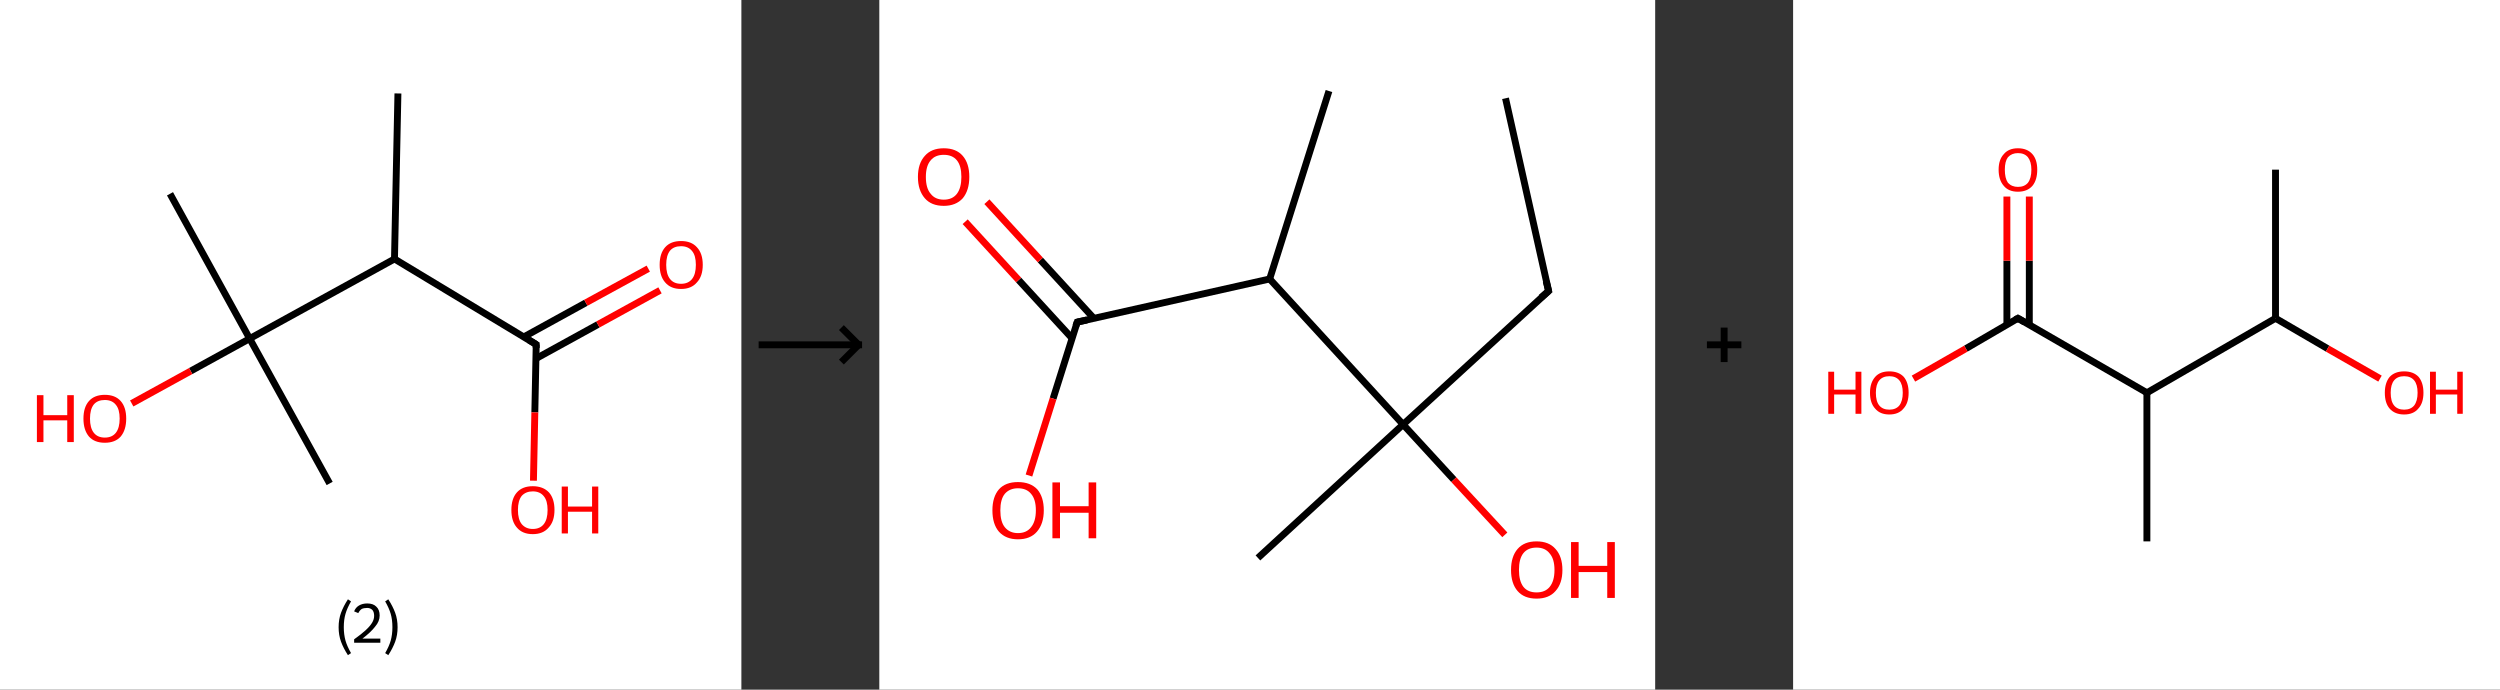 <?xml version='1.0' encoding='ASCII' standalone='yes'?>
<svg xmlns="http://www.w3.org/2000/svg" xmlns:xlink="http://www.w3.org/1999/xlink" version="1.1" width="725.0px" viewBox="0 0 725.0 200.0" height="200.0px">
  <rect x="0" y="0" width="725.0" height="200.0" fill="#333333" stroke="none"/>
  <g>
    <g transform="translate(0, 0) scale(1 1) "><!-- END OF HEADER -->
<rect style="opacity:1.0;fill:#FFFFFF;stroke:none" width="215.0" height="200.0" x="0.0" y="0.0"> </rect>
<path class="bond-0 atom-0 atom-1" d="M 115.4,27.1 L 114.4,75.1" style="fill:none;fill-rule:evenodd;stroke:#000000;stroke-width:2.0px;stroke-linecap:butt;stroke-linejoin:miter;stroke-opacity:1"/>
<path class="bond-1 atom-1 atom-2" d="M 114.4,75.1 L 155.5,99.9" style="fill:none;fill-rule:evenodd;stroke:#000000;stroke-width:2.0px;stroke-linecap:butt;stroke-linejoin:miter;stroke-opacity:1"/>
<path class="bond-2 atom-2 atom-3" d="M 155.4,104.0 L 173.4,94.1" style="fill:none;fill-rule:evenodd;stroke:#000000;stroke-width:2.0px;stroke-linecap:butt;stroke-linejoin:miter;stroke-opacity:1"/>
<path class="bond-2 atom-2 atom-3" d="M 173.4,94.1 L 191.4,84.2" style="fill:none;fill-rule:evenodd;stroke:#FF0000;stroke-width:2.0px;stroke-linecap:butt;stroke-linejoin:miter;stroke-opacity:1"/>
<path class="bond-2 atom-2 atom-3" d="M 151.9,97.7 L 169.9,87.8" style="fill:none;fill-rule:evenodd;stroke:#000000;stroke-width:2.0px;stroke-linecap:butt;stroke-linejoin:miter;stroke-opacity:1"/>
<path class="bond-2 atom-2 atom-3" d="M 169.9,87.8 L 188.0,77.9" style="fill:none;fill-rule:evenodd;stroke:#FF0000;stroke-width:2.0px;stroke-linecap:butt;stroke-linejoin:miter;stroke-opacity:1"/>
<path class="bond-3 atom-2 atom-4" d="M 155.5,99.9 L 155.1,119.6" style="fill:none;fill-rule:evenodd;stroke:#000000;stroke-width:2.0px;stroke-linecap:butt;stroke-linejoin:miter;stroke-opacity:1"/>
<path class="bond-3 atom-2 atom-4" d="M 155.1,119.6 L 154.7,139.4" style="fill:none;fill-rule:evenodd;stroke:#FF0000;stroke-width:2.0px;stroke-linecap:butt;stroke-linejoin:miter;stroke-opacity:1"/>
<path class="bond-4 atom-1 atom-5" d="M 114.4,75.1 L 72.4,98.2" style="fill:none;fill-rule:evenodd;stroke:#000000;stroke-width:2.0px;stroke-linecap:butt;stroke-linejoin:miter;stroke-opacity:1"/>
<path class="bond-5 atom-5 atom-6" d="M 72.4,98.2 L 49.3,56.2" style="fill:none;fill-rule:evenodd;stroke:#000000;stroke-width:2.0px;stroke-linecap:butt;stroke-linejoin:miter;stroke-opacity:1"/>
<path class="bond-6 atom-5 atom-7" d="M 72.4,98.2 L 95.6,140.2" style="fill:none;fill-rule:evenodd;stroke:#000000;stroke-width:2.0px;stroke-linecap:butt;stroke-linejoin:miter;stroke-opacity:1"/>
<path class="bond-7 atom-5 atom-8" d="M 72.4,98.2 L 55.3,107.6" style="fill:none;fill-rule:evenodd;stroke:#000000;stroke-width:2.0px;stroke-linecap:butt;stroke-linejoin:miter;stroke-opacity:1"/>
<path class="bond-7 atom-5 atom-8" d="M 55.3,107.6 L 38.2,117.0" style="fill:none;fill-rule:evenodd;stroke:#FF0000;stroke-width:2.0px;stroke-linecap:butt;stroke-linejoin:miter;stroke-opacity:1"/>
<path d="M 153.4,98.6 L 155.5,99.9 L 155.5,100.9" style="fill:none;stroke:#000000;stroke-width:2.0px;stroke-linecap:butt;stroke-linejoin:miter;stroke-opacity:1;"/>
<path class="atom-3" d="M 191.3 76.8 Q 191.3 73.5, 192.9 71.7 Q 194.5 69.9, 197.5 69.9 Q 200.5 69.9, 202.1 71.7 Q 203.8 73.5, 203.8 76.8 Q 203.8 80.1, 202.1 81.9 Q 200.5 83.8, 197.5 83.8 Q 194.5 83.8, 192.9 81.9 Q 191.3 80.1, 191.3 76.8 M 197.5 82.3 Q 199.6 82.3, 200.7 80.9 Q 201.8 79.5, 201.8 76.8 Q 201.8 74.1, 200.7 72.8 Q 199.6 71.4, 197.5 71.4 Q 195.4 71.4, 194.3 72.7 Q 193.2 74.1, 193.2 76.8 Q 193.2 79.5, 194.3 80.9 Q 195.4 82.3, 197.5 82.3 " fill="#FF0000"/>
<path class="atom-4" d="M 148.3 147.9 Q 148.3 144.6, 149.9 142.8 Q 151.5 141.0, 154.5 141.0 Q 157.5 141.0, 159.2 142.8 Q 160.8 144.6, 160.8 147.9 Q 160.8 151.2, 159.1 153.0 Q 157.5 154.9, 154.5 154.9 Q 151.5 154.9, 149.9 153.0 Q 148.3 151.2, 148.3 147.9 M 154.5 153.4 Q 156.6 153.4, 157.7 152.0 Q 158.8 150.6, 158.8 147.9 Q 158.8 145.2, 157.7 143.9 Q 156.6 142.5, 154.5 142.5 Q 152.5 142.5, 151.3 143.8 Q 150.2 145.2, 150.2 147.9 Q 150.2 150.6, 151.3 152.0 Q 152.5 153.4, 154.5 153.4 " fill="#FF0000"/>
<path class="atom-4" d="M 162.9 141.1 L 164.7 141.1 L 164.7 146.9 L 171.7 146.9 L 171.7 141.1 L 173.5 141.1 L 173.5 154.7 L 171.7 154.7 L 171.7 148.4 L 164.7 148.4 L 164.7 154.7 L 162.9 154.7 L 162.9 141.1 " fill="#FF0000"/>
<path class="atom-8" d="M 10.7 114.6 L 12.6 114.6 L 12.6 120.4 L 19.5 120.4 L 19.5 114.6 L 21.4 114.6 L 21.4 128.2 L 19.5 128.2 L 19.5 121.9 L 12.6 121.9 L 12.6 128.2 L 10.7 128.2 L 10.7 114.6 " fill="#FF0000"/>
<path class="atom-8" d="M 24.2 121.4 Q 24.2 118.1, 25.8 116.3 Q 27.4 114.5, 30.4 114.5 Q 33.4 114.5, 35.0 116.3 Q 36.6 118.1, 36.6 121.4 Q 36.6 124.7, 35.0 126.6 Q 33.4 128.4, 30.4 128.4 Q 27.4 128.4, 25.8 126.6 Q 24.2 124.7, 24.2 121.4 M 30.4 126.9 Q 32.5 126.9, 33.6 125.5 Q 34.7 124.1, 34.7 121.4 Q 34.7 118.7, 33.6 117.4 Q 32.5 116.0, 30.4 116.0 Q 28.3 116.0, 27.2 117.3 Q 26.1 118.7, 26.1 121.4 Q 26.1 124.1, 27.2 125.5 Q 28.3 126.9, 30.4 126.9 " fill="#FF0000"/>
<path class="legend" d="M 98.2 181.9 Q 98.2 179.6, 98.9 177.7 Q 99.6 175.8, 100.9 173.8 L 101.8 174.4 Q 100.7 176.3, 100.2 178.0 Q 99.7 179.7, 99.7 181.9 Q 99.7 184.0, 100.2 185.8 Q 100.7 187.5, 101.8 189.4 L 100.9 190.0 Q 99.6 188.0, 98.9 186.1 Q 98.2 184.2, 98.2 181.9 " fill="#000000"/>
<path class="legend" d="M 102.7 177.3 Q 103.1 176.2, 104.1 175.6 Q 105.1 175.0, 106.5 175.0 Q 108.2 175.0, 109.1 175.9 Q 110.1 176.8, 110.1 178.5 Q 110.1 180.2, 108.8 181.7 Q 107.6 183.3, 105.1 185.2 L 110.3 185.2 L 110.3 186.4 L 102.7 186.4 L 102.7 185.4 Q 104.8 183.9, 106.0 182.8 Q 107.3 181.6, 107.9 180.6 Q 108.5 179.6, 108.5 178.6 Q 108.5 177.5, 108.0 176.9 Q 107.4 176.3, 106.5 176.3 Q 105.5 176.3, 104.9 176.6 Q 104.3 177.0, 103.9 177.8 L 102.7 177.3 " fill="#000000"/>
<path class="legend" d="M 115.3 181.9 Q 115.3 184.2, 114.6 186.1 Q 113.9 188.0, 112.6 190.0 L 111.7 189.4 Q 112.8 187.5, 113.3 185.8 Q 113.8 184.0, 113.8 181.9 Q 113.8 179.7, 113.3 178.0 Q 112.8 176.3, 111.7 174.4 L 112.6 173.8 Q 113.9 175.8, 114.6 177.7 Q 115.3 179.6, 115.3 181.9 " fill="#000000"/>
</g>
    <g transform="translate(215.0, 0) scale(1 1) "><line x1="5" y1="100" x2="35" y2="100" style="stroke:rgb(0,0,0);stroke-width:2"/>
  <line x1="34" y1="100" x2="29" y2="95" style="stroke:rgb(0,0,0);stroke-width:2"/>
  <line x1="34" y1="100" x2="29" y2="105" style="stroke:rgb(0,0,0);stroke-width:2"/>
</g>
    <g transform="translate(255.0, 0) scale(1 1) "><!-- END OF HEADER -->
<rect style="opacity:1.0;fill:#FFFFFF;stroke:none" width="225.0" height="200.0" x="0.0" y="0.0"> </rect>
<path class="bond-0 atom-0 atom-1" d="M 181.6,28.5 L 194.1,84.4" style="fill:none;fill-rule:evenodd;stroke:#000000;stroke-width:2.0px;stroke-linecap:butt;stroke-linejoin:miter;stroke-opacity:1"/>
<path class="bond-1 atom-1 atom-2" d="M 194.1,84.4 L 151.9,123.1" style="fill:none;fill-rule:evenodd;stroke:#000000;stroke-width:2.0px;stroke-linecap:butt;stroke-linejoin:miter;stroke-opacity:1"/>
<path class="bond-2 atom-2 atom-3" d="M 151.9,123.1 L 109.8,161.8" style="fill:none;fill-rule:evenodd;stroke:#000000;stroke-width:2.0px;stroke-linecap:butt;stroke-linejoin:miter;stroke-opacity:1"/>
<path class="bond-3 atom-2 atom-4" d="M 151.9,123.1 L 166.6,139.1" style="fill:none;fill-rule:evenodd;stroke:#000000;stroke-width:2.0px;stroke-linecap:butt;stroke-linejoin:miter;stroke-opacity:1"/>
<path class="bond-3 atom-2 atom-4" d="M 166.6,139.1 L 181.4,155.1" style="fill:none;fill-rule:evenodd;stroke:#FF0000;stroke-width:2.0px;stroke-linecap:butt;stroke-linejoin:miter;stroke-opacity:1"/>
<path class="bond-4 atom-2 atom-5" d="M 151.9,123.1 L 113.2,80.9" style="fill:none;fill-rule:evenodd;stroke:#000000;stroke-width:2.0px;stroke-linecap:butt;stroke-linejoin:miter;stroke-opacity:1"/>
<path class="bond-5 atom-5 atom-6" d="M 113.2,80.9 L 130.4,26.4" style="fill:none;fill-rule:evenodd;stroke:#000000;stroke-width:2.0px;stroke-linecap:butt;stroke-linejoin:miter;stroke-opacity:1"/>
<path class="bond-6 atom-5 atom-7" d="M 113.2,80.9 L 57.4,93.4" style="fill:none;fill-rule:evenodd;stroke:#000000;stroke-width:2.0px;stroke-linecap:butt;stroke-linejoin:miter;stroke-opacity:1"/>
<path class="bond-7 atom-7 atom-8" d="M 62.2,92.3 L 46.7,75.4" style="fill:none;fill-rule:evenodd;stroke:#000000;stroke-width:2.0px;stroke-linecap:butt;stroke-linejoin:miter;stroke-opacity:1"/>
<path class="bond-7 atom-7 atom-8" d="M 46.7,75.4 L 31.2,58.5" style="fill:none;fill-rule:evenodd;stroke:#FF0000;stroke-width:2.0px;stroke-linecap:butt;stroke-linejoin:miter;stroke-opacity:1"/>
<path class="bond-7 atom-7 atom-8" d="M 55.9,98.1 L 40.4,81.2" style="fill:none;fill-rule:evenodd;stroke:#000000;stroke-width:2.0px;stroke-linecap:butt;stroke-linejoin:miter;stroke-opacity:1"/>
<path class="bond-7 atom-7 atom-8" d="M 40.4,81.2 L 24.9,64.3" style="fill:none;fill-rule:evenodd;stroke:#FF0000;stroke-width:2.0px;stroke-linecap:butt;stroke-linejoin:miter;stroke-opacity:1"/>
<path class="bond-8 atom-7 atom-9" d="M 57.4,93.4 L 50.4,115.6" style="fill:none;fill-rule:evenodd;stroke:#000000;stroke-width:2.0px;stroke-linecap:butt;stroke-linejoin:miter;stroke-opacity:1"/>
<path class="bond-8 atom-7 atom-9" d="M 50.4,115.6 L 43.4,137.9" style="fill:none;fill-rule:evenodd;stroke:#FF0000;stroke-width:2.0px;stroke-linecap:butt;stroke-linejoin:miter;stroke-opacity:1"/>
<path d="M 193.4,81.6 L 194.1,84.4 L 191.9,86.3" style="fill:none;stroke:#000000;stroke-width:2.0px;stroke-linecap:butt;stroke-linejoin:miter;stroke-opacity:1;"/>
<path d="M 60.2,92.8 L 57.4,93.4 L 57.0,94.5" style="fill:none;stroke:#000000;stroke-width:2.0px;stroke-linecap:butt;stroke-linejoin:miter;stroke-opacity:1;"/>
<path class="atom-4" d="M 183.2 165.3 Q 183.2 161.4, 185.1 159.2 Q 187.0 157.0, 190.6 157.0 Q 194.2 157.0, 196.1 159.2 Q 198.1 161.4, 198.1 165.3 Q 198.1 169.2, 196.1 171.4 Q 194.2 173.6, 190.6 173.6 Q 187.0 173.6, 185.1 171.4 Q 183.2 169.2, 183.2 165.3 M 190.6 171.8 Q 193.1 171.8, 194.4 170.2 Q 195.8 168.5, 195.8 165.3 Q 195.8 162.1, 194.4 160.5 Q 193.1 158.8, 190.6 158.8 Q 188.1 158.8, 186.8 160.4 Q 185.5 162.0, 185.5 165.3 Q 185.5 168.5, 186.8 170.2 Q 188.1 171.8, 190.6 171.8 " fill="#FF0000"/>
<path class="atom-4" d="M 200.6 157.2 L 202.8 157.2 L 202.8 164.1 L 211.1 164.1 L 211.1 157.2 L 213.3 157.2 L 213.3 173.4 L 211.1 173.4 L 211.1 165.9 L 202.8 165.9 L 202.8 173.4 L 200.6 173.4 L 200.6 157.2 " fill="#FF0000"/>
<path class="atom-8" d="M 11.2 51.3 Q 11.2 47.4, 13.2 45.2 Q 15.1 43.0, 18.7 43.0 Q 22.3 43.0, 24.2 45.2 Q 26.1 47.4, 26.1 51.3 Q 26.1 55.2, 24.2 57.5 Q 22.2 59.7, 18.7 59.7 Q 15.1 59.7, 13.2 57.5 Q 11.2 55.2, 11.2 51.3 M 18.7 57.9 Q 21.2 57.9, 22.5 56.2 Q 23.8 54.5, 23.8 51.3 Q 23.8 48.1, 22.5 46.5 Q 21.2 44.9, 18.7 44.9 Q 16.2 44.9, 14.9 46.5 Q 13.5 48.1, 13.5 51.3 Q 13.5 54.6, 14.9 56.2 Q 16.2 57.9, 18.7 57.9 " fill="#FF0000"/>
<path class="atom-9" d="M 32.8 148.0 Q 32.8 144.1, 34.7 141.9 Q 36.6 139.8, 40.2 139.8 Q 43.8 139.8, 45.8 141.9 Q 47.7 144.1, 47.7 148.0 Q 47.7 151.9, 45.7 154.2 Q 43.8 156.4, 40.2 156.4 Q 36.7 156.4, 34.7 154.2 Q 32.8 152.0, 32.8 148.0 M 40.2 154.6 Q 42.7 154.6, 44.0 152.9 Q 45.4 151.2, 45.4 148.0 Q 45.4 144.8, 44.0 143.2 Q 42.7 141.6, 40.2 141.6 Q 37.8 141.6, 36.4 143.2 Q 35.1 144.8, 35.1 148.0 Q 35.1 151.3, 36.4 152.9 Q 37.8 154.6, 40.2 154.6 " fill="#FF0000"/>
<path class="atom-9" d="M 50.2 139.9 L 52.4 139.9 L 52.4 146.8 L 60.7 146.8 L 60.7 139.9 L 62.9 139.9 L 62.9 156.1 L 60.7 156.1 L 60.7 148.7 L 52.4 148.7 L 52.4 156.1 L 50.2 156.1 L 50.2 139.9 " fill="#FF0000"/>
</g>
    <g transform="translate(480.0, 0) scale(1 1) "><line x1="15" y1="100" x2="25" y2="100" style="stroke:rgb(0,0,0);stroke-width:2"/>
  <line x1="20" y1="95" x2="20" y2="105" style="stroke:rgb(0,0,0);stroke-width:2"/>
</g>
    <g transform="translate(520.0, 0) scale(1 1) "><!-- END OF HEADER -->
<rect style="opacity:1.0;fill:#FFFFFF;stroke:none" width="205.0" height="200.0" x="0.0" y="0.0"> </rect>
<path class="bond-0 atom-0 atom-1" d="M 139.9,49.2 L 139.9,92.3" style="fill:none;fill-rule:evenodd;stroke:#000000;stroke-width:2.0px;stroke-linecap:butt;stroke-linejoin:miter;stroke-opacity:1"/>
<path class="bond-1 atom-1 atom-2" d="M 139.9,92.3 L 155.0,101.1" style="fill:none;fill-rule:evenodd;stroke:#000000;stroke-width:2.0px;stroke-linecap:butt;stroke-linejoin:miter;stroke-opacity:1"/>
<path class="bond-1 atom-1 atom-2" d="M 155.0,101.1 L 170.2,109.8" style="fill:none;fill-rule:evenodd;stroke:#FF0000;stroke-width:2.0px;stroke-linecap:butt;stroke-linejoin:miter;stroke-opacity:1"/>
<path class="bond-2 atom-1 atom-3" d="M 139.9,92.3 L 102.6,113.9" style="fill:none;fill-rule:evenodd;stroke:#000000;stroke-width:2.0px;stroke-linecap:butt;stroke-linejoin:miter;stroke-opacity:1"/>
<path class="bond-3 atom-3 atom-4" d="M 102.6,113.9 L 102.6,157.0" style="fill:none;fill-rule:evenodd;stroke:#000000;stroke-width:2.0px;stroke-linecap:butt;stroke-linejoin:miter;stroke-opacity:1"/>
<path class="bond-4 atom-3 atom-5" d="M 102.6,113.9 L 65.2,92.3" style="fill:none;fill-rule:evenodd;stroke:#000000;stroke-width:2.0px;stroke-linecap:butt;stroke-linejoin:miter;stroke-opacity:1"/>
<path class="bond-5 atom-5 atom-6" d="M 68.5,94.2 L 68.5,75.6" style="fill:none;fill-rule:evenodd;stroke:#000000;stroke-width:2.0px;stroke-linecap:butt;stroke-linejoin:miter;stroke-opacity:1"/>
<path class="bond-5 atom-5 atom-6" d="M 68.5,75.6 L 68.5,57.0" style="fill:none;fill-rule:evenodd;stroke:#FF0000;stroke-width:2.0px;stroke-linecap:butt;stroke-linejoin:miter;stroke-opacity:1"/>
<path class="bond-5 atom-5 atom-6" d="M 62.0,94.2 L 62.0,75.6" style="fill:none;fill-rule:evenodd;stroke:#000000;stroke-width:2.0px;stroke-linecap:butt;stroke-linejoin:miter;stroke-opacity:1"/>
<path class="bond-5 atom-5 atom-6" d="M 62.0,75.6 L 62.0,57.0" style="fill:none;fill-rule:evenodd;stroke:#FF0000;stroke-width:2.0px;stroke-linecap:butt;stroke-linejoin:miter;stroke-opacity:1"/>
<path class="bond-6 atom-5 atom-7" d="M 65.2,92.3 L 50.1,101.1" style="fill:none;fill-rule:evenodd;stroke:#000000;stroke-width:2.0px;stroke-linecap:butt;stroke-linejoin:miter;stroke-opacity:1"/>
<path class="bond-6 atom-5 atom-7" d="M 50.1,101.1 L 34.9,109.8" style="fill:none;fill-rule:evenodd;stroke:#FF0000;stroke-width:2.0px;stroke-linecap:butt;stroke-linejoin:miter;stroke-opacity:1"/>
<path d="M 67.1,93.4 L 65.2,92.3 L 64.5,92.7" style="fill:none;stroke:#000000;stroke-width:2.0px;stroke-linecap:butt;stroke-linejoin:miter;stroke-opacity:1;"/>
<path class="atom-2" d="M 171.6 113.9 Q 171.6 111.0, 173.0 109.3 Q 174.5 107.7, 177.2 107.7 Q 179.9 107.7, 181.4 109.3 Q 182.8 111.0, 182.8 113.9 Q 182.8 116.9, 181.3 118.5 Q 179.9 120.2, 177.2 120.2 Q 174.5 120.2, 173.0 118.5 Q 171.6 116.9, 171.6 113.9 M 177.2 118.8 Q 179.1 118.8, 180.1 117.6 Q 181.1 116.3, 181.1 113.9 Q 181.1 111.5, 180.1 110.3 Q 179.1 109.1, 177.2 109.1 Q 175.3 109.1, 174.3 110.3 Q 173.3 111.5, 173.3 113.9 Q 173.3 116.4, 174.3 117.6 Q 175.3 118.8, 177.2 118.8 " fill="#FF0000"/>
<path class="atom-2" d="M 184.7 107.8 L 186.4 107.8 L 186.4 113.0 L 192.6 113.0 L 192.6 107.8 L 194.2 107.8 L 194.2 120.0 L 192.6 120.0 L 192.6 114.4 L 186.4 114.4 L 186.4 120.0 L 184.7 120.0 L 184.7 107.8 " fill="#FF0000"/>
<path class="atom-6" d="M 59.6 49.2 Q 59.6 46.3, 61.1 44.7 Q 62.5 43.0, 65.2 43.0 Q 67.9 43.0, 69.4 44.7 Q 70.8 46.3, 70.8 49.2 Q 70.8 52.2, 69.4 53.9 Q 67.9 55.6, 65.2 55.6 Q 62.5 55.6, 61.1 53.9 Q 59.6 52.2, 59.6 49.2 M 65.2 54.2 Q 67.1 54.2, 68.1 53.0 Q 69.1 51.7, 69.1 49.2 Q 69.1 46.9, 68.1 45.6 Q 67.1 44.4, 65.2 44.4 Q 63.4 44.4, 62.3 45.6 Q 61.4 46.8, 61.4 49.2 Q 61.4 51.7, 62.3 53.0 Q 63.4 54.2, 65.2 54.2 " fill="#FF0000"/>
<path class="atom-7" d="M 10.2 107.8 L 11.9 107.8 L 11.9 113.0 L 18.1 113.0 L 18.1 107.8 L 19.8 107.8 L 19.8 120.0 L 18.1 120.0 L 18.1 114.4 L 11.9 114.4 L 11.9 120.0 L 10.2 120.0 L 10.2 107.8 " fill="#FF0000"/>
<path class="atom-7" d="M 22.3 113.9 Q 22.3 111.0, 23.8 109.3 Q 25.2 107.7, 27.9 107.7 Q 30.6 107.7, 32.1 109.3 Q 33.5 111.0, 33.5 113.9 Q 33.5 116.9, 32.0 118.5 Q 30.6 120.2, 27.9 120.2 Q 25.2 120.2, 23.8 118.5 Q 22.3 116.9, 22.3 113.9 M 27.9 118.8 Q 29.8 118.8, 30.8 117.6 Q 31.8 116.3, 31.8 113.9 Q 31.8 111.5, 30.8 110.3 Q 29.8 109.1, 27.9 109.1 Q 26.0 109.1, 25.0 110.3 Q 24.0 111.5, 24.0 113.9 Q 24.0 116.4, 25.0 117.6 Q 26.0 118.8, 27.9 118.8 " fill="#FF0000"/>
</g>
  </g>
</svg>

